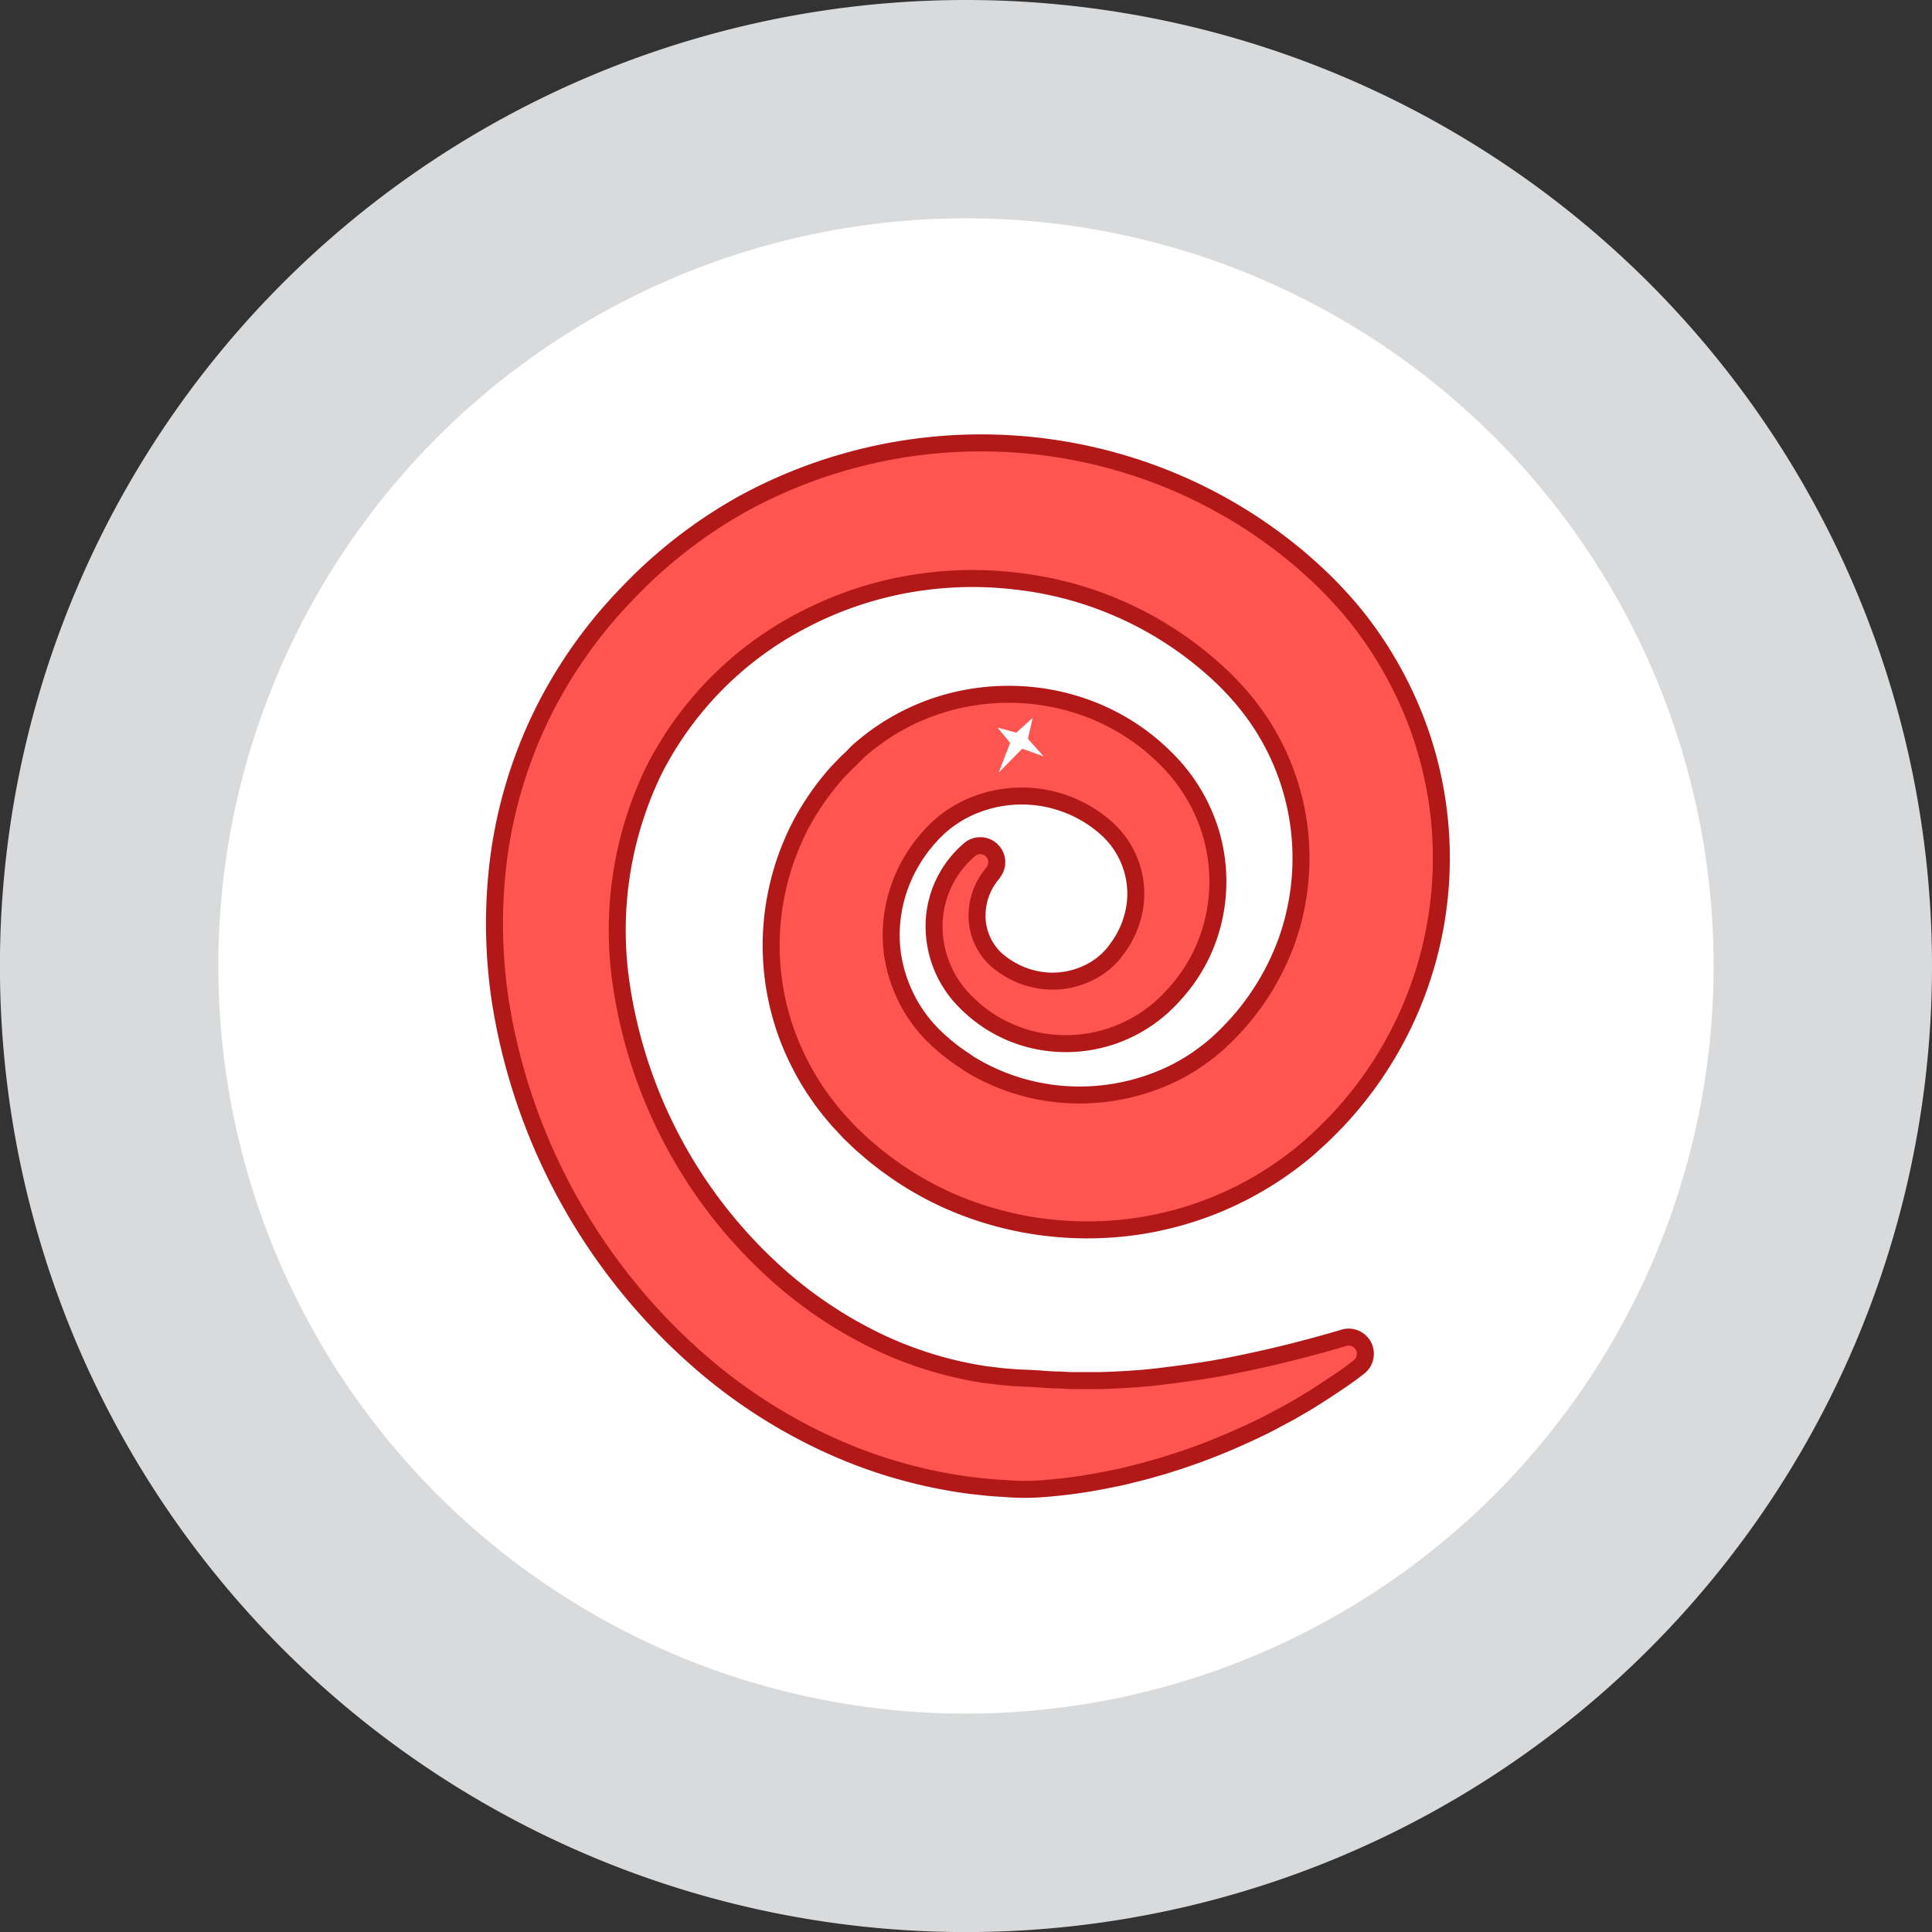 <svg xmlns="http://www.w3.org/2000/svg" viewBox="0 0 272.93 272.93"><rect x="0" y="0" width="272.93" height="272.93" fill="#333333" stroke="none"/><defs><style>.cls-1{fill:#d9dadb;}.cls-2{fill:#fff;}.cls-3{fill:#fe5550;stroke:#b21818;stroke-linecap:round;stroke-linejoin:round;stroke-width:2.4px;}</style></defs><g id="Layer_2" data-name="Layer 2"><g id="Layer_1-2" data-name="Layer 1"><path class="cls-1" d="M272.93,136.46A136.47,136.47,0,1,1,136.46,0,136.47,136.47,0,0,1,272.93,136.46Z"/><circle class="cls-2" cx="136.46" cy="136.46" r="105.62"/><path class="cls-3" d="M140.26,123.34a9.21,9.21,0,0,0-2.22,6.53,8.42,8.42,0,0,0,2.77,5.76,13.52,13.52,0,0,0,1.34,1,12.81,12.81,0,0,0,1.49.83,12.11,12.11,0,0,0,3.24,1,11.56,11.56,0,0,0,6.45-.83A10.65,10.65,0,0,0,156,136a11.32,11.32,0,0,0,1.11-1.08,16.16,16.16,0,0,0,1-1.32,13.1,13.1,0,0,0,2.26-5.94,12.33,12.33,0,0,0-.83-6.06,12.51,12.51,0,0,0-3.52-4.84,18,18,0,0,0-18.42-3,16.55,16.55,0,0,0-5.23,3.35l-.54.54c-.19.18-.38.41-.57.62a8.14,8.14,0,0,0-.54.63c-.18.22-.36.43-.53.65a23.33,23.33,0,0,0-1.79,2.77,20.71,20.71,0,0,0-2.16,6.09,20,20,0,0,0-.16,6.37,20.39,20.39,0,0,0,1.85,6,18.06,18.06,0,0,0,1.59,2.72,19.45,19.45,0,0,0,2,2.45,7.53,7.53,0,0,0,.57.56c.2.19.36.37.59.56.45.37.85.78,1.32,1.12l.68.54c.23.18.47.33.7.5.47.35,1,.65,1.44,1a29.78,29.78,0,0,0,13,4.34,30.25,30.25,0,0,0,13.52-1.89,27.18,27.18,0,0,0,6-3.17,29.7,29.7,0,0,0,2.66-2.08c.41-.39.81-.75,1.23-1.17s.84-.86,1.25-1.3a35.9,35.9,0,0,0,7.32-12.11A35,35,0,0,0,183.72,119a34.8,34.8,0,0,0-7.56-19.52,39.77,39.77,0,0,0-5.08-5.26,50.22,50.22,0,0,0-27.49-12.12,52.18,52.18,0,0,0-15.33.43,51.1,51.1,0,0,0-14.53,4.91,48.73,48.73,0,0,0-21.39,21.46,51.84,51.84,0,0,0-4.55,30.34,68.35,68.35,0,0,0,22.92,41.6,60.85,60.85,0,0,0,13.38,8.73,54.1,54.1,0,0,0,15.1,4.62l2,.24c.65.08,1.31.12,2,.18,1.32.09,2.61.1,4,.22.68.05,1.36.1,2.05.11s1.38.07,2.07.09l2.09,0c.69,0,1.39,0,2.09,0,2.8-.09,5.65-.24,8.48-.59s5.71-.73,8.58-1.25a173.92,173.92,0,0,0,17.3-4.2h0a2.36,2.36,0,0,1,2.09,4.15c-1.26,1-2.54,1.87-3.86,2.74s-2.64,1.73-4,2.54c-.69.39-1.37.8-2.07,1.18s-1.4.75-2.1,1.13c-1.41.75-2.85,1.43-4.31,2.09a89.49,89.49,0,0,1-9,3.53l-2.32.74-2.35.66c-.79.23-1.59.4-2.38.61s-1.59.37-2.4.53a74.64,74.64,0,0,1-9.85,1.41,33.35,33.35,0,0,1-5.1,0c-.86-.06-1.72-.1-2.57-.18l-2.56-.28a69.68,69.68,0,0,1-19.71-5.62,75.59,75.59,0,0,1-17.23-10.8,85.15,85.15,0,0,1-29.4-51.67,72.92,72.92,0,0,1-.27-20.61,65.85,65.85,0,0,1,6-20,66.75,66.75,0,0,1,12-17.14A68.73,68.73,0,0,1,105,71.13a70.22,70.22,0,0,1,61-3A69.09,69.09,0,0,1,184,79.3c1.35,1.18,2.62,2.34,3.92,3.67s2.51,2.69,3.67,4.12a55.42,55.42,0,0,1,6,9.29,54.15,54.15,0,0,1-8.75,62c-.64.66-1.28,1.32-1.94,1.95s-1.4,1.29-2.1,1.92a47.57,47.57,0,0,1-4.57,3.45,47.86,47.86,0,0,1-21.19,7.74,48.91,48.91,0,0,1-11.28-.05,48.06,48.06,0,0,1-10.95-2.64,45.54,45.54,0,0,1-10-5.16c-.78-.54-1.55-1.08-2.29-1.66-.37-.3-.75-.58-1.11-.88l-1.07-.92c-.73-.59-1.38-1.27-2.07-1.91-.34-.32-.68-.7-1-1.05s-.68-.71-1-1.09a38.21,38.21,0,0,1-6.33-10A36.65,36.65,0,0,1,110,124.82a35.28,35.28,0,0,1,1.84-5.57,33.94,33.94,0,0,1,2.7-5.18,38.75,38.75,0,0,1,3.47-4.65c.32-.37.65-.71,1-1.06s.66-.7,1-1,.67-.66,1-1,.76-.67,1.14-1a31.76,31.76,0,0,1,10.44-5.73,32.38,32.38,0,0,1,11.62-1.5,31.81,31.81,0,0,1,11.28,2.69,30.58,30.58,0,0,1,9.47,6.6,24.7,24.7,0,0,1,6.13,10.38,24,24,0,0,1,.39,11.92,23.24,23.24,0,0,1-5.29,10.42,26.2,26.2,0,0,1-2,2.06,21.26,21.26,0,0,1-2.38,1.84A20.29,20.29,0,0,1,145,146.65a21.2,21.2,0,0,1-2.7-1,21,21,0,0,1-2.51-1.37,20.11,20.11,0,0,1-2.27-1.71,20.43,20.43,0,0,1-2-2A15.05,15.05,0,0,1,132,129.68a14.27,14.27,0,0,1,5-9.68,2.33,2.33,0,0,1,3.28,3.28Z"/><polygon class="cls-2" points="145.89 101.4 145.21 104.36 147.44 106.86 144.41 105.77 141.08 109.15 142.7 104.95 140.93 102.79 143.57 103.5 145.89 101.4"/></g></g></svg>